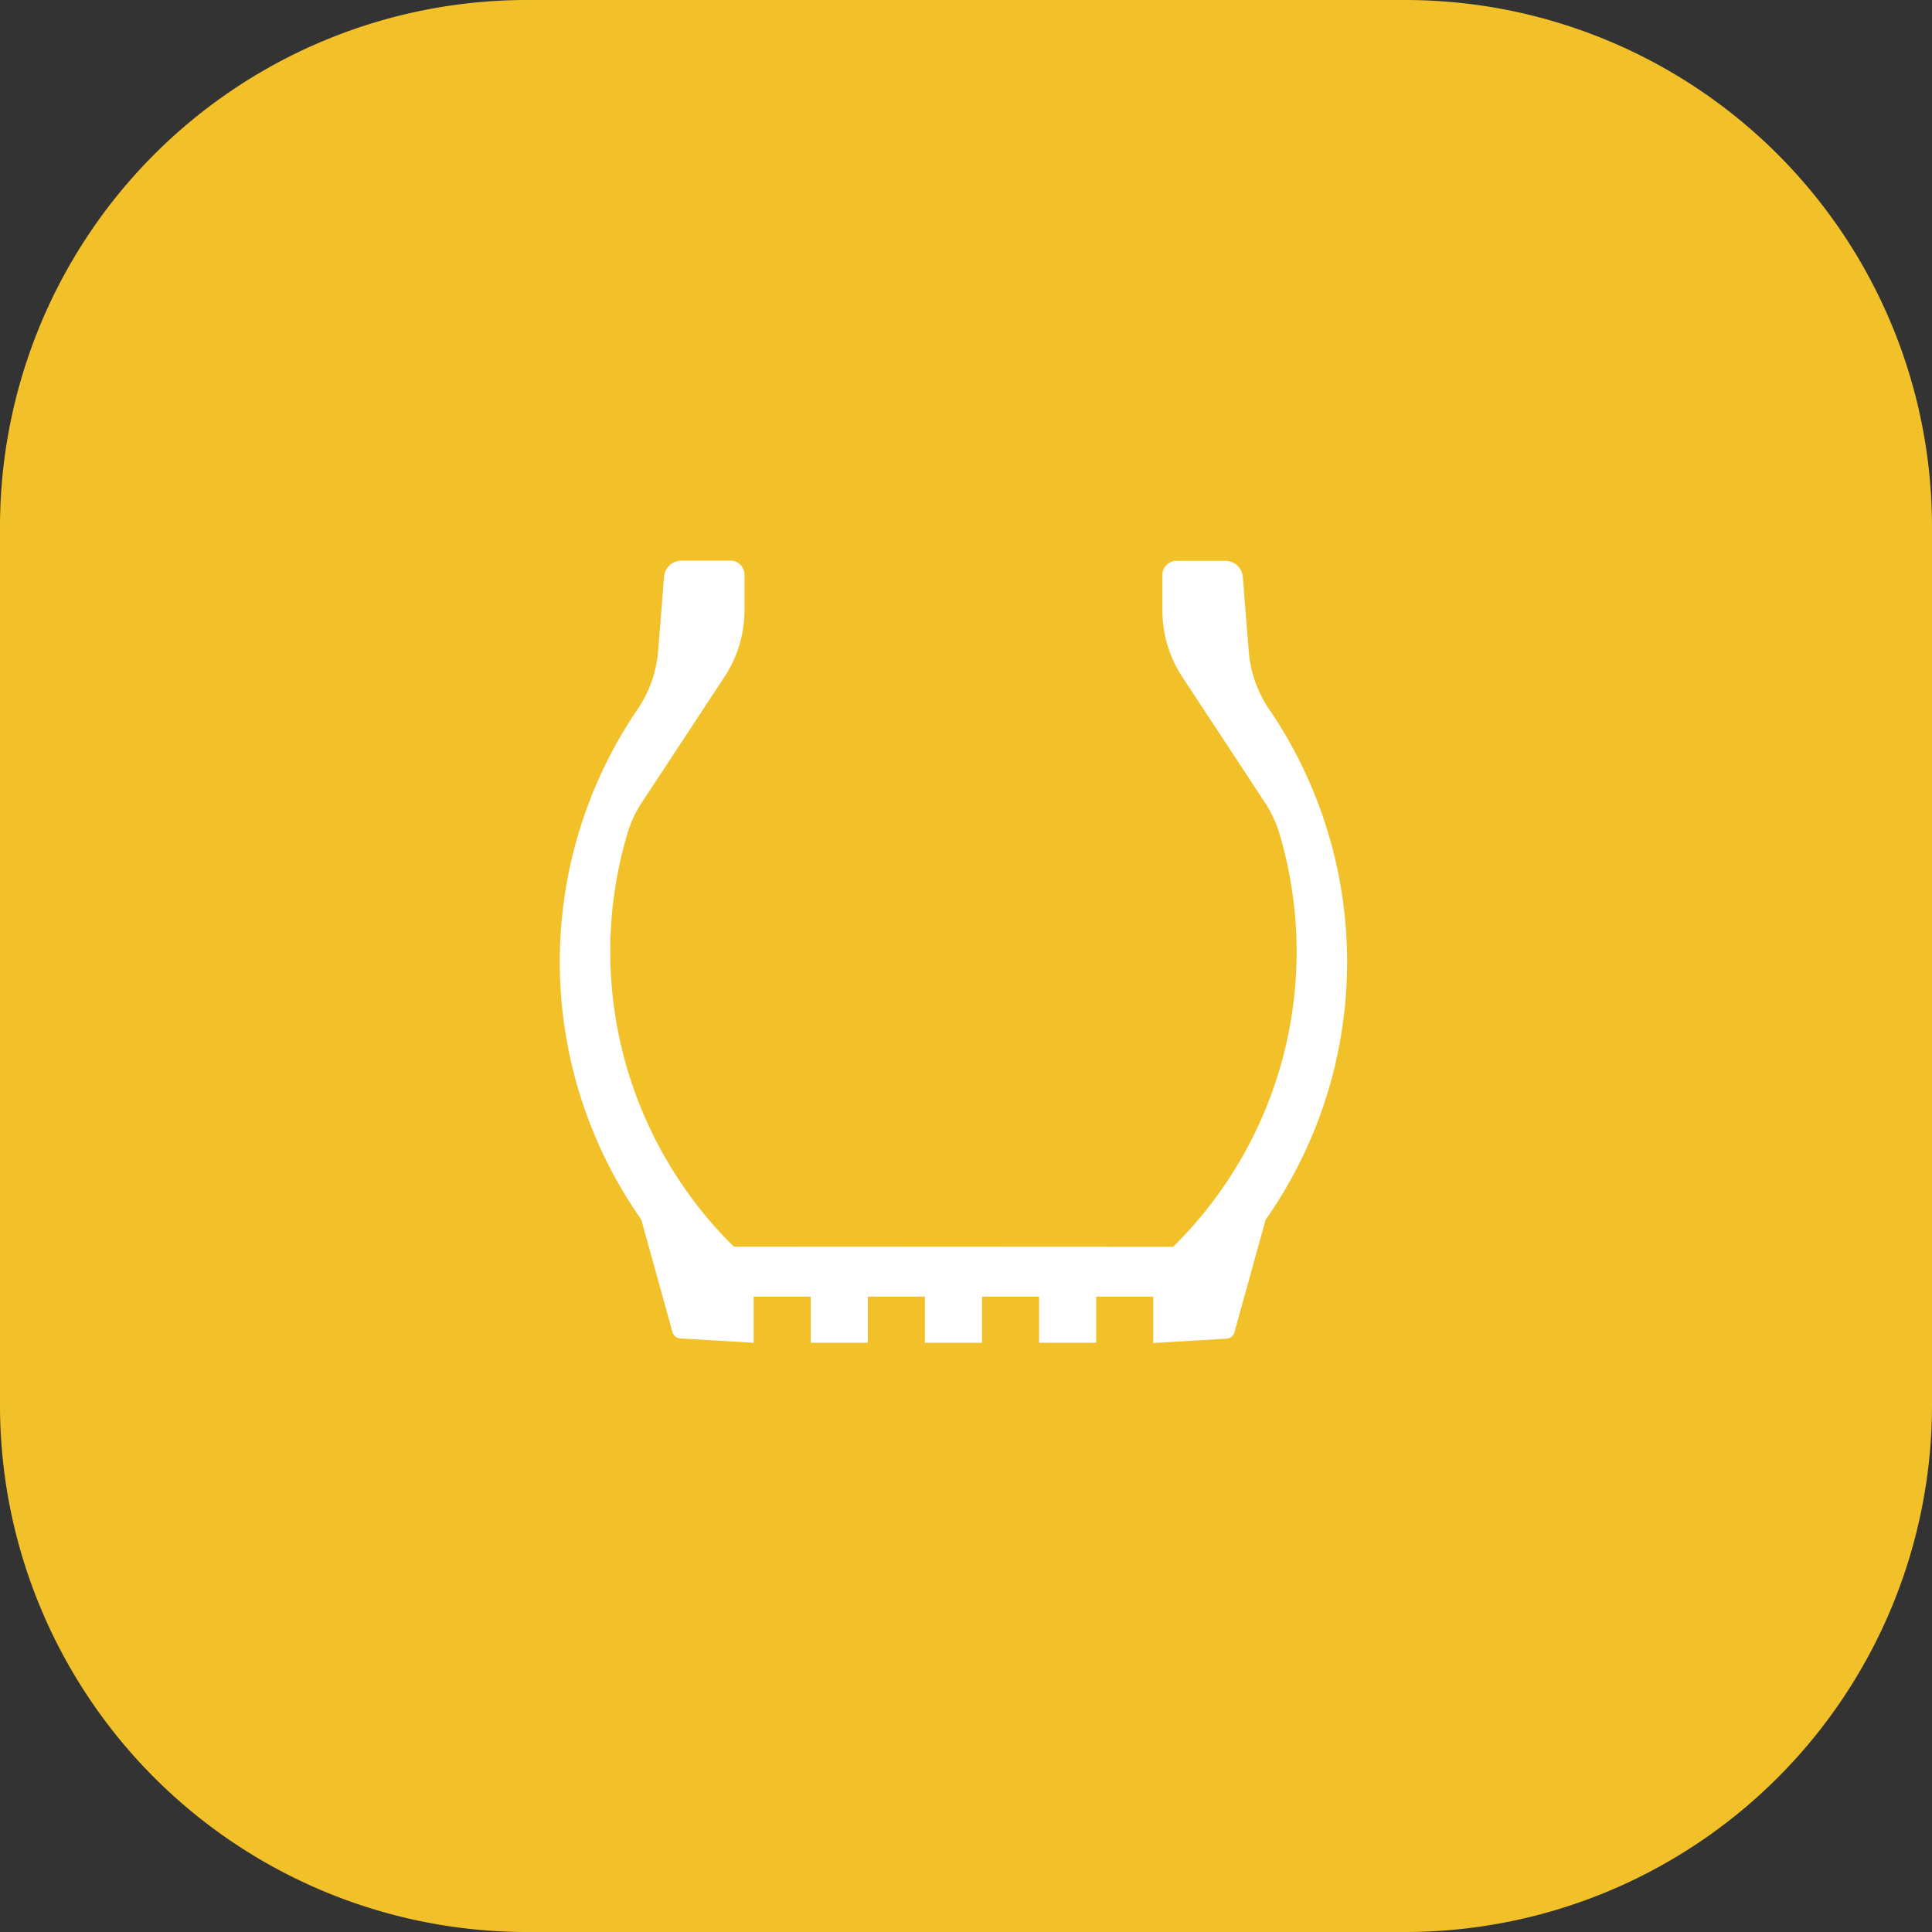 <svg xmlns="http://www.w3.org/2000/svg" width="44" height="44" viewBox="0 0 44 44">
  <rect x="0" y="0" width="44" height="44" fill="#333333" stroke="none"/>
  <g id="Group_547" data-name="Group 547" transform="translate(-451 -396)">
    <path id="Path_2067" data-name="Path 2067" d="M12,0H32A12,12,0,0,1,44,12V32A12,12,0,0,1,32,44H12A12,12,0,0,1,0,32V12A12,12,0,0,1,12,0Z" transform="translate(451 396)" fill="#f2c129"/>
    <path id="Path_2066" data-name="Path 2066" d="M758.021,329.665a9.436,9.436,0,0,0,2.436-9.365,2.682,2.682,0,0,0-.336-.742l-1.9-2.888a2.768,2.768,0,0,1-.443-1.514v-.774a.323.323,0,0,1,.3-.34h1.155a.4.4,0,0,1,.378.388l.132,1.658a2.742,2.742,0,0,0,.449,1.309,10.216,10.216,0,0,1-.064,11.652l-.708,2.556a.2.2,0,0,1-.171.15l-1.68.1V330.8h-1.3v1.05h-1.3V330.8h-1.3v1.05h-1.3V330.8h-1.3v1.05h-1.3V330.8h-1.3v1.05l-1.68-.1a.2.2,0,0,1-.171-.15l-.708-2.556a10.216,10.216,0,0,1-.064-11.652,2.743,2.743,0,0,0,.449-1.309l.132-1.658a.4.4,0,0,1,.378-.388h1.155a.323.323,0,0,1,.3.34v.774a2.768,2.768,0,0,1-.443,1.514l-1.9,2.888a2.679,2.679,0,0,0-.336.742,9.436,9.436,0,0,0,2.436,9.365Z" transform="translate(-280.305 94.731)" fill="#fff"/>
  </g>
</svg>
